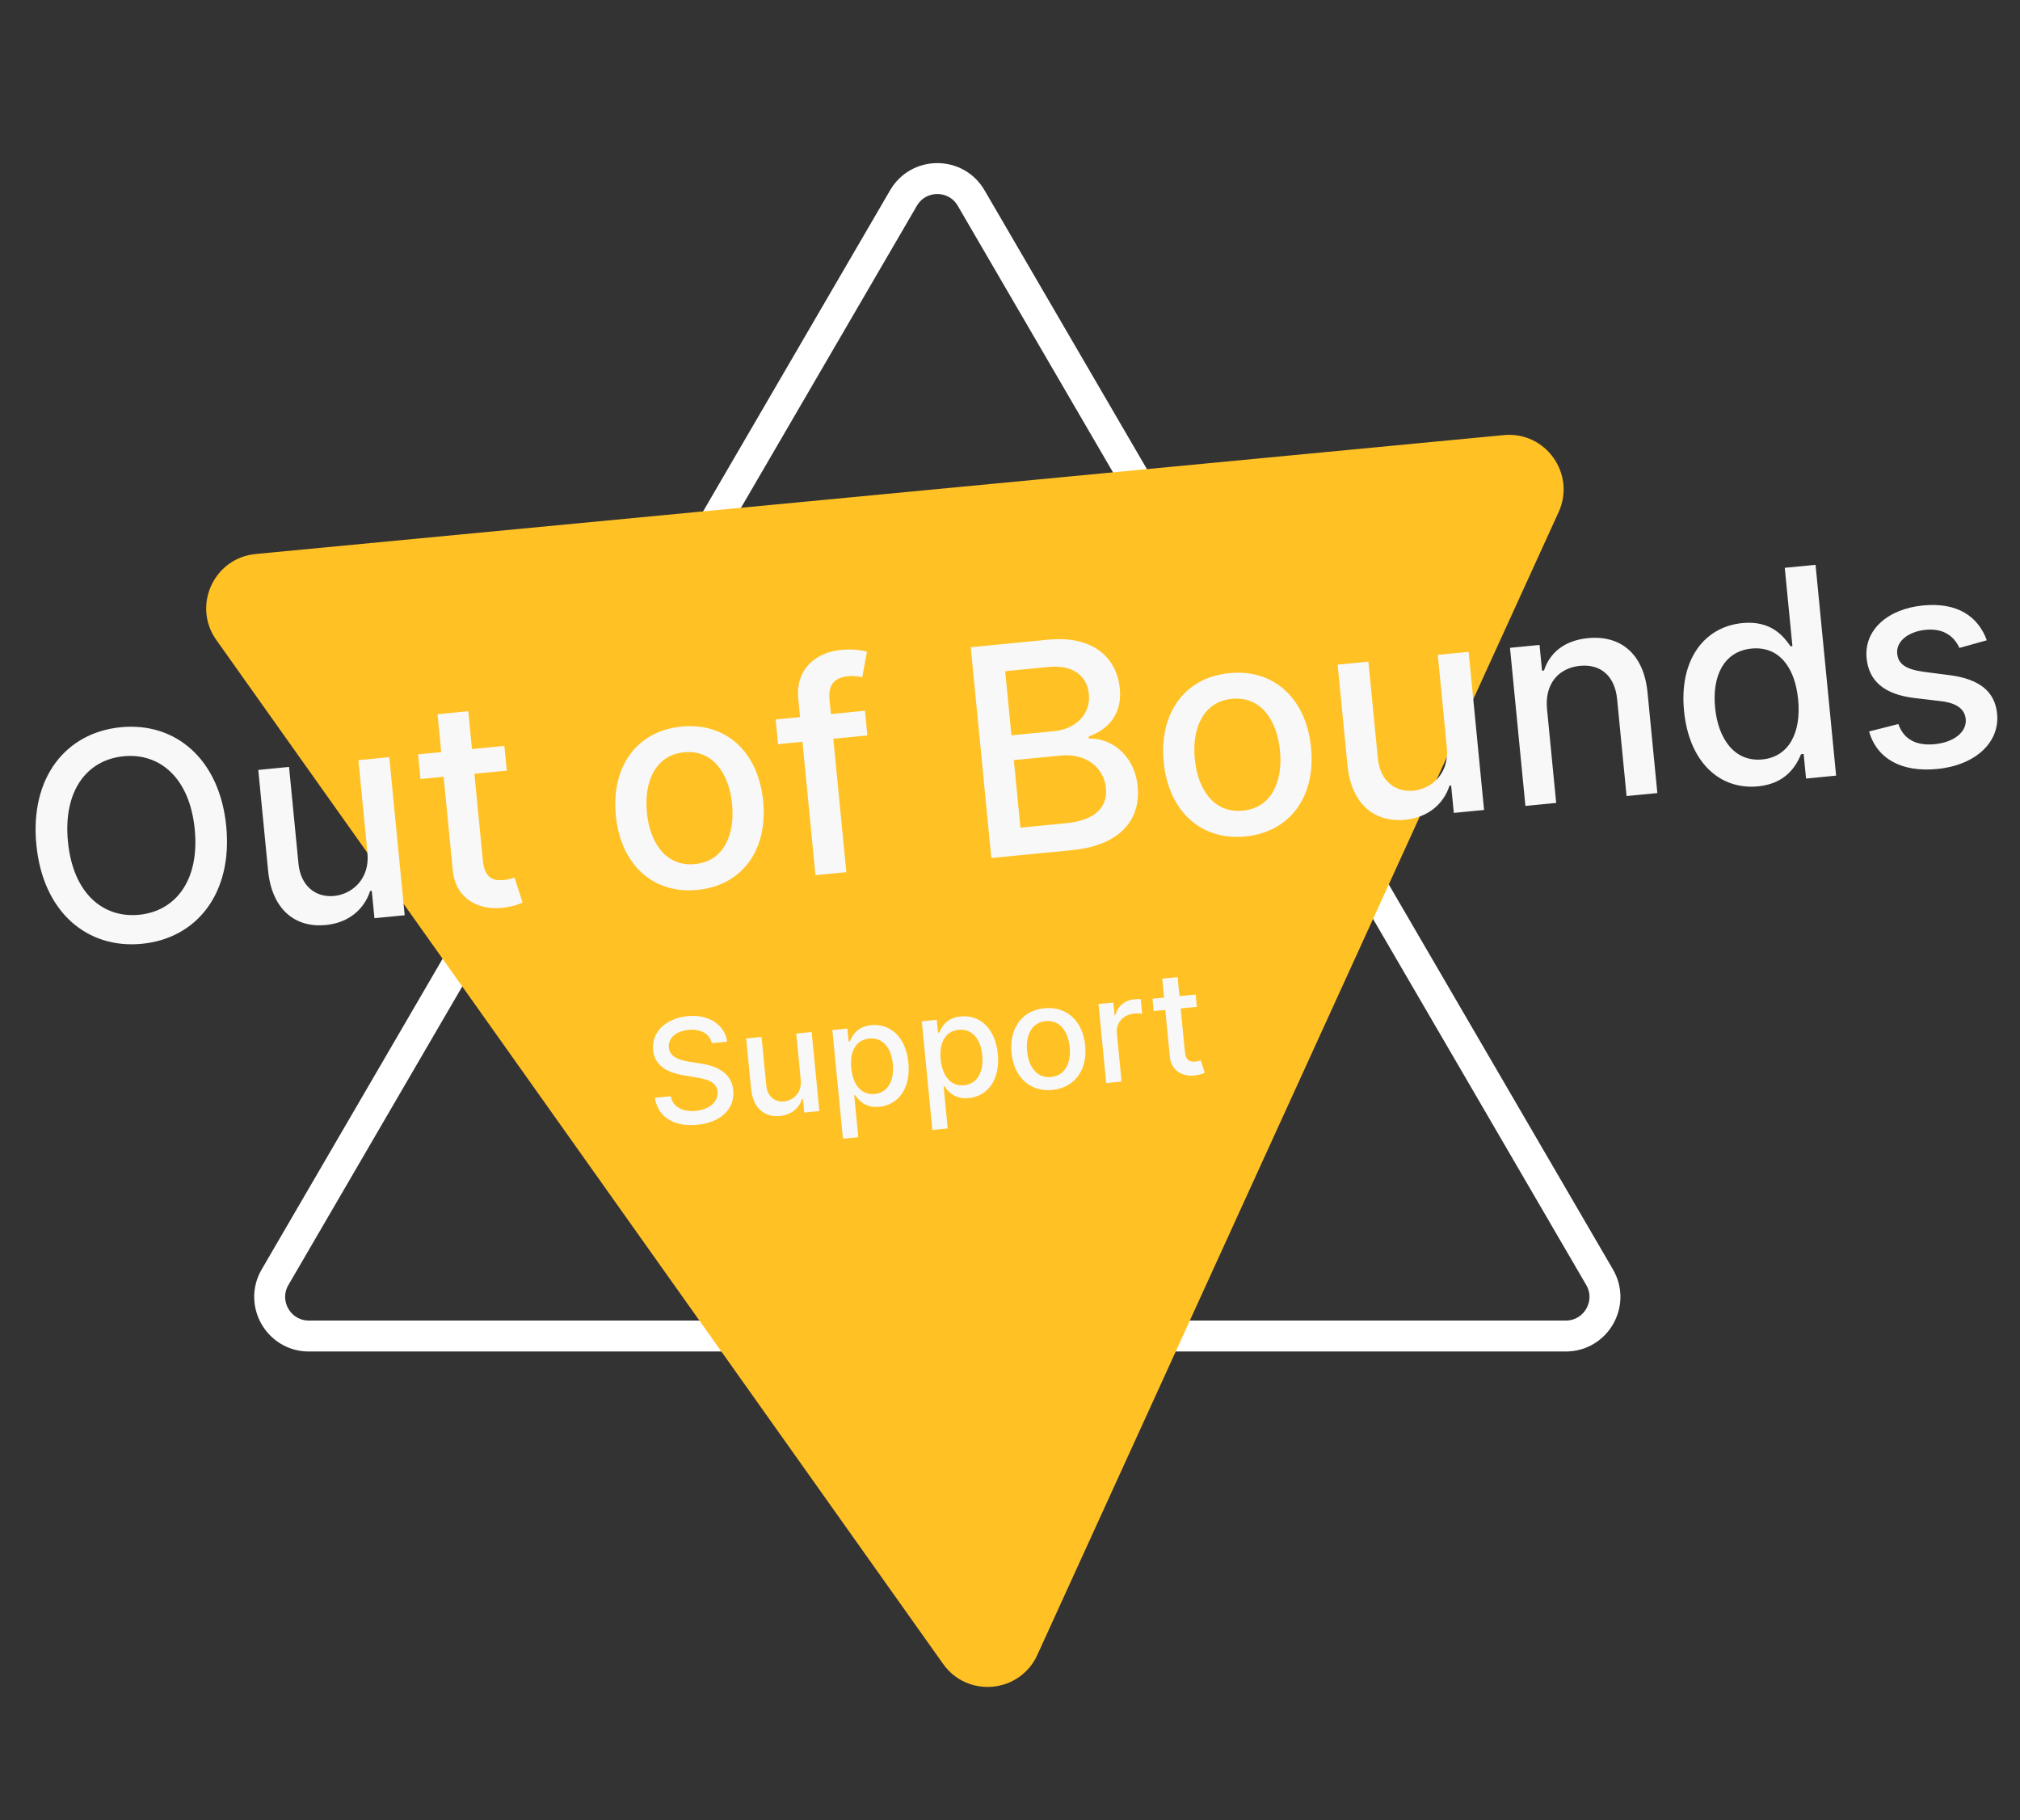 <svg width="111" height="100" viewBox="0 0 111 100" fill="none" xmlns="http://www.w3.org/2000/svg">
<rect x="0" y="0" width="111" height="100" fill="#333333" stroke="none"/>
<path d="M49.648 10.878C50.478 9.455 52.535 9.455 53.364 10.878L87.898 70.168C88.733 71.601 87.699 73.4 86.04 73.4H16.972C15.313 73.4 14.279 71.601 15.114 70.168L49.648 10.878Z" stroke="white" stroke-width="1.7"/>
<path d="M57.001 90.922C56.041 93.026 53.163 93.3 51.825 91.415L11.887 35.16C10.551 33.279 11.752 30.655 14.05 30.436L82.635 23.904C84.933 23.685 86.606 26.035 85.647 28.135L57.001 90.922Z" fill="#FFC124"/>
<path d="M12.432 45.394C12.07 41.69 9.635 39.661 6.638 39.953C3.629 40.247 1.637 42.707 1.998 46.411C2.359 50.11 4.79 52.145 7.798 51.851C10.795 51.559 12.793 49.098 12.432 45.394ZM10.701 45.562C10.976 48.384 9.633 50.062 7.642 50.257C5.646 50.451 4.01 49.064 3.734 46.242C3.459 43.42 4.797 41.743 6.793 41.548C8.784 41.354 10.426 42.741 10.701 45.562ZM20.19 46.846C20.34 48.322 19.311 49.13 18.361 49.223C17.315 49.325 16.517 48.638 16.402 47.456L15.883 42.134L14.192 42.299L14.731 47.824C14.941 49.979 16.232 50.983 17.9 50.82C19.207 50.693 20.027 49.916 20.338 48.95L20.429 48.941L20.576 50.445L22.238 50.283L21.391 41.597L19.694 41.763L20.19 46.846ZM27.717 40.98L25.936 41.154L25.733 39.073L24.042 39.238L24.245 41.319L22.973 41.443L23.105 42.8L24.378 42.676L24.878 47.805C25.026 49.383 26.305 50.029 27.637 49.871C28.174 49.813 28.526 49.676 28.716 49.583L28.275 48.216C28.164 48.249 27.96 48.321 27.688 48.347C27.14 48.401 26.63 48.268 26.535 47.289L26.069 42.511L27.85 42.337L27.717 40.98ZM38.325 48.891C40.774 48.652 42.199 46.703 41.937 44.017C41.674 41.314 39.899 39.678 37.45 39.917C35.001 40.155 33.576 42.104 33.84 44.807C34.101 47.493 35.877 49.13 38.325 48.891ZM38.193 47.471C36.592 47.627 35.709 46.303 35.547 44.635C35.385 42.972 35.993 41.486 37.593 41.33C39.182 41.175 40.067 42.516 40.229 44.178C40.392 45.847 39.782 47.316 38.193 47.471ZM47.531 39.048L45.659 39.23L45.583 38.45C45.508 37.681 45.784 37.231 46.61 37.151C46.96 37.117 47.217 37.172 47.38 37.207L47.642 35.8C47.396 35.733 46.89 35.639 46.206 35.706C44.832 35.84 43.706 36.76 43.865 38.389L43.963 39.396L42.623 39.526L42.755 40.883L44.095 40.753L44.81 48.082L46.507 47.916L45.792 40.587L47.663 40.405L47.531 39.048ZM54.473 47.139L58.912 46.706C61.604 46.444 62.689 44.985 62.516 43.209C62.341 41.417 60.987 40.527 59.833 40.577L59.822 40.464C60.858 40.088 61.676 39.278 61.535 37.83C61.367 36.117 60.05 34.904 57.585 35.144L53.343 35.558L54.473 47.139ZM56.074 45.47L55.712 41.761L58.297 41.508C59.699 41.372 60.664 42.191 60.771 43.294C60.866 44.266 60.276 45.06 58.596 45.224L56.074 45.47ZM55.579 40.398L55.236 36.875L57.622 36.642C59.008 36.507 59.74 37.172 59.834 38.133C59.943 39.253 59.097 40.055 57.921 40.169L55.579 40.398ZM68.432 45.955C70.881 45.716 72.306 43.767 72.044 41.081C71.781 38.378 70.006 36.741 67.557 36.98C65.109 37.219 63.683 39.168 63.947 41.871C64.209 44.557 65.984 46.194 68.432 45.955ZM68.3 44.535C66.699 44.691 65.817 43.367 65.654 41.699C65.492 40.036 66.1 38.55 67.701 38.393C69.29 38.239 70.174 39.579 70.336 41.242C70.499 42.91 69.889 44.38 68.3 44.535ZM79.503 41.062C79.652 42.537 78.624 43.345 77.674 43.438C76.627 43.54 75.83 42.853 75.714 41.671L75.195 36.349L73.504 36.514L74.043 42.039C74.253 44.194 75.544 45.198 77.213 45.036C78.519 44.908 79.34 44.132 79.651 43.165L79.741 43.156L79.888 44.66L81.55 44.498L80.703 35.812L79.007 35.978L79.503 41.062ZM85.01 38.955C84.875 37.569 85.646 36.695 86.822 36.58C87.97 36.468 88.739 37.152 88.862 38.413L89.381 43.735L91.072 43.57L90.533 38.045C90.324 35.896 89.032 34.886 87.256 35.059C85.95 35.186 85.155 35.875 84.844 36.836L84.736 36.846L84.598 35.432L82.975 35.591L83.822 44.277L85.513 44.112L85.01 38.955ZM96.608 43.201C98.191 43.047 98.719 42.019 98.97 41.435L99.112 41.421L99.243 42.773L100.895 42.612L99.765 31.03L98.074 31.195L98.494 35.499L98.392 35.508C98.034 35.001 97.362 34.073 95.744 34.231C93.646 34.436 92.264 36.243 92.539 39.059C92.813 41.87 94.499 43.407 96.608 43.201ZM96.84 41.723C95.331 41.87 94.415 40.618 94.245 38.876C94.077 37.151 94.719 35.781 96.246 35.632C97.722 35.488 98.632 36.615 98.809 38.431C98.987 40.257 98.299 41.58 96.84 41.723ZM109.177 35.176C108.694 33.859 107.551 33.08 105.673 33.263C103.711 33.454 102.421 34.625 102.571 36.163C102.691 37.396 103.517 38.143 105.181 38.346L106.683 38.525C107.538 38.63 107.965 38.965 108.018 39.508C108.083 40.181 107.416 40.777 106.308 40.885C105.296 40.984 104.603 40.612 104.316 39.778L102.706 40.186C103.139 41.696 104.501 42.437 106.452 42.247C108.55 42.042 109.895 40.786 109.742 39.214C109.622 37.987 108.768 37.305 107.137 37.093L105.726 36.911C104.749 36.778 104.304 36.496 104.253 35.907C104.182 35.241 104.859 34.695 105.821 34.601C106.873 34.499 107.416 35.034 107.671 35.597L109.177 35.176Z" fill="#F8F8F8"/>
<path d="M39.112 57.31L39.954 57.228C39.839 56.303 38.953 55.71 37.777 55.825C36.615 55.938 35.789 56.69 35.886 57.688C35.964 58.494 36.587 58.91 37.542 59.071L38.244 59.19C38.879 59.294 39.377 59.451 39.427 59.965C39.482 60.531 38.978 60.957 38.235 61.029C37.562 61.095 36.973 60.85 36.861 60.225L35.984 60.31C36.143 61.354 37.017 61.922 38.315 61.795C39.675 61.662 40.389 60.87 40.293 59.889C40.192 58.846 39.222 58.532 38.469 58.423L37.889 58.331C37.426 58.26 36.803 58.107 36.752 57.552C36.704 57.06 37.118 56.651 37.831 56.582C38.495 56.517 38.997 56.782 39.112 57.31ZM44.001 59.324C44.076 60.062 43.561 60.466 43.086 60.513C42.563 60.564 42.164 60.22 42.107 59.629L41.848 56.968L41.002 57.051L41.271 59.813C41.376 60.891 42.022 61.393 42.856 61.311C43.509 61.248 43.919 60.859 44.075 60.376L44.12 60.371L44.193 61.124L45.024 61.042L44.602 56.699L43.754 56.782L44.001 59.324ZM46.319 62.56L47.164 62.477L46.94 60.173L46.991 60.168C47.17 60.43 47.529 60.883 48.32 60.806C49.372 60.703 50.053 59.786 49.917 58.381C49.78 56.972 48.924 56.22 47.875 56.322C47.069 56.401 46.826 56.921 46.703 57.205L46.632 57.212L46.563 56.508L45.738 56.588L46.319 62.56ZM46.777 58.679C46.689 57.771 47.026 57.13 47.764 57.058C48.531 56.983 48.978 57.593 49.062 58.456C49.147 59.326 48.816 60.03 48.061 60.103C47.334 60.174 46.866 59.592 46.777 58.679ZM51.233 62.08L52.078 61.997L51.854 59.693L51.905 59.688C52.085 59.95 52.443 60.403 53.234 60.326C54.286 60.223 54.968 59.306 54.831 57.9C54.694 56.492 53.838 55.739 52.789 55.842C51.984 55.921 51.74 56.441 51.617 56.724L51.546 56.731L51.477 56.027L50.652 56.108L51.233 62.08ZM51.691 58.199C51.603 57.291 51.94 56.65 52.678 56.578C53.445 56.503 53.892 57.113 53.976 57.975C54.061 58.846 53.73 59.549 52.975 59.623C52.248 59.694 51.78 59.112 51.691 58.199ZM57.826 59.88C59.051 59.76 59.764 58.785 59.633 57.442C59.501 56.091 58.614 55.273 57.39 55.392C56.165 55.512 55.453 56.486 55.584 57.838C55.715 59.181 56.602 59.999 57.826 59.88ZM57.76 59.17C56.96 59.248 56.519 58.586 56.438 57.752C56.357 56.92 56.661 56.177 57.461 56.099C58.256 56.021 58.698 56.692 58.779 57.523C58.86 58.357 58.555 59.092 57.76 59.17ZM60.786 59.502L61.631 59.419L61.373 56.767C61.318 56.199 61.716 55.746 62.316 55.687C62.491 55.67 62.692 55.682 62.762 55.695L62.683 54.886C62.597 54.883 62.429 54.891 62.322 54.902C61.813 54.951 61.406 55.282 61.293 55.764L61.248 55.769L61.18 55.079L60.363 55.159L60.786 59.502ZM65.703 54.637L64.812 54.724L64.711 53.683L63.866 53.766L63.967 54.807L63.331 54.869L63.397 55.547L64.033 55.485L64.282 58.05C64.356 58.839 64.996 59.162 65.662 59.082C65.93 59.053 66.106 58.985 66.201 58.938L65.981 58.255C65.925 58.272 65.823 58.307 65.688 58.321C65.413 58.347 65.158 58.281 65.111 57.792L64.878 55.403L65.769 55.316L65.703 54.637Z" fill="#F8F8F8"/>
</svg>
